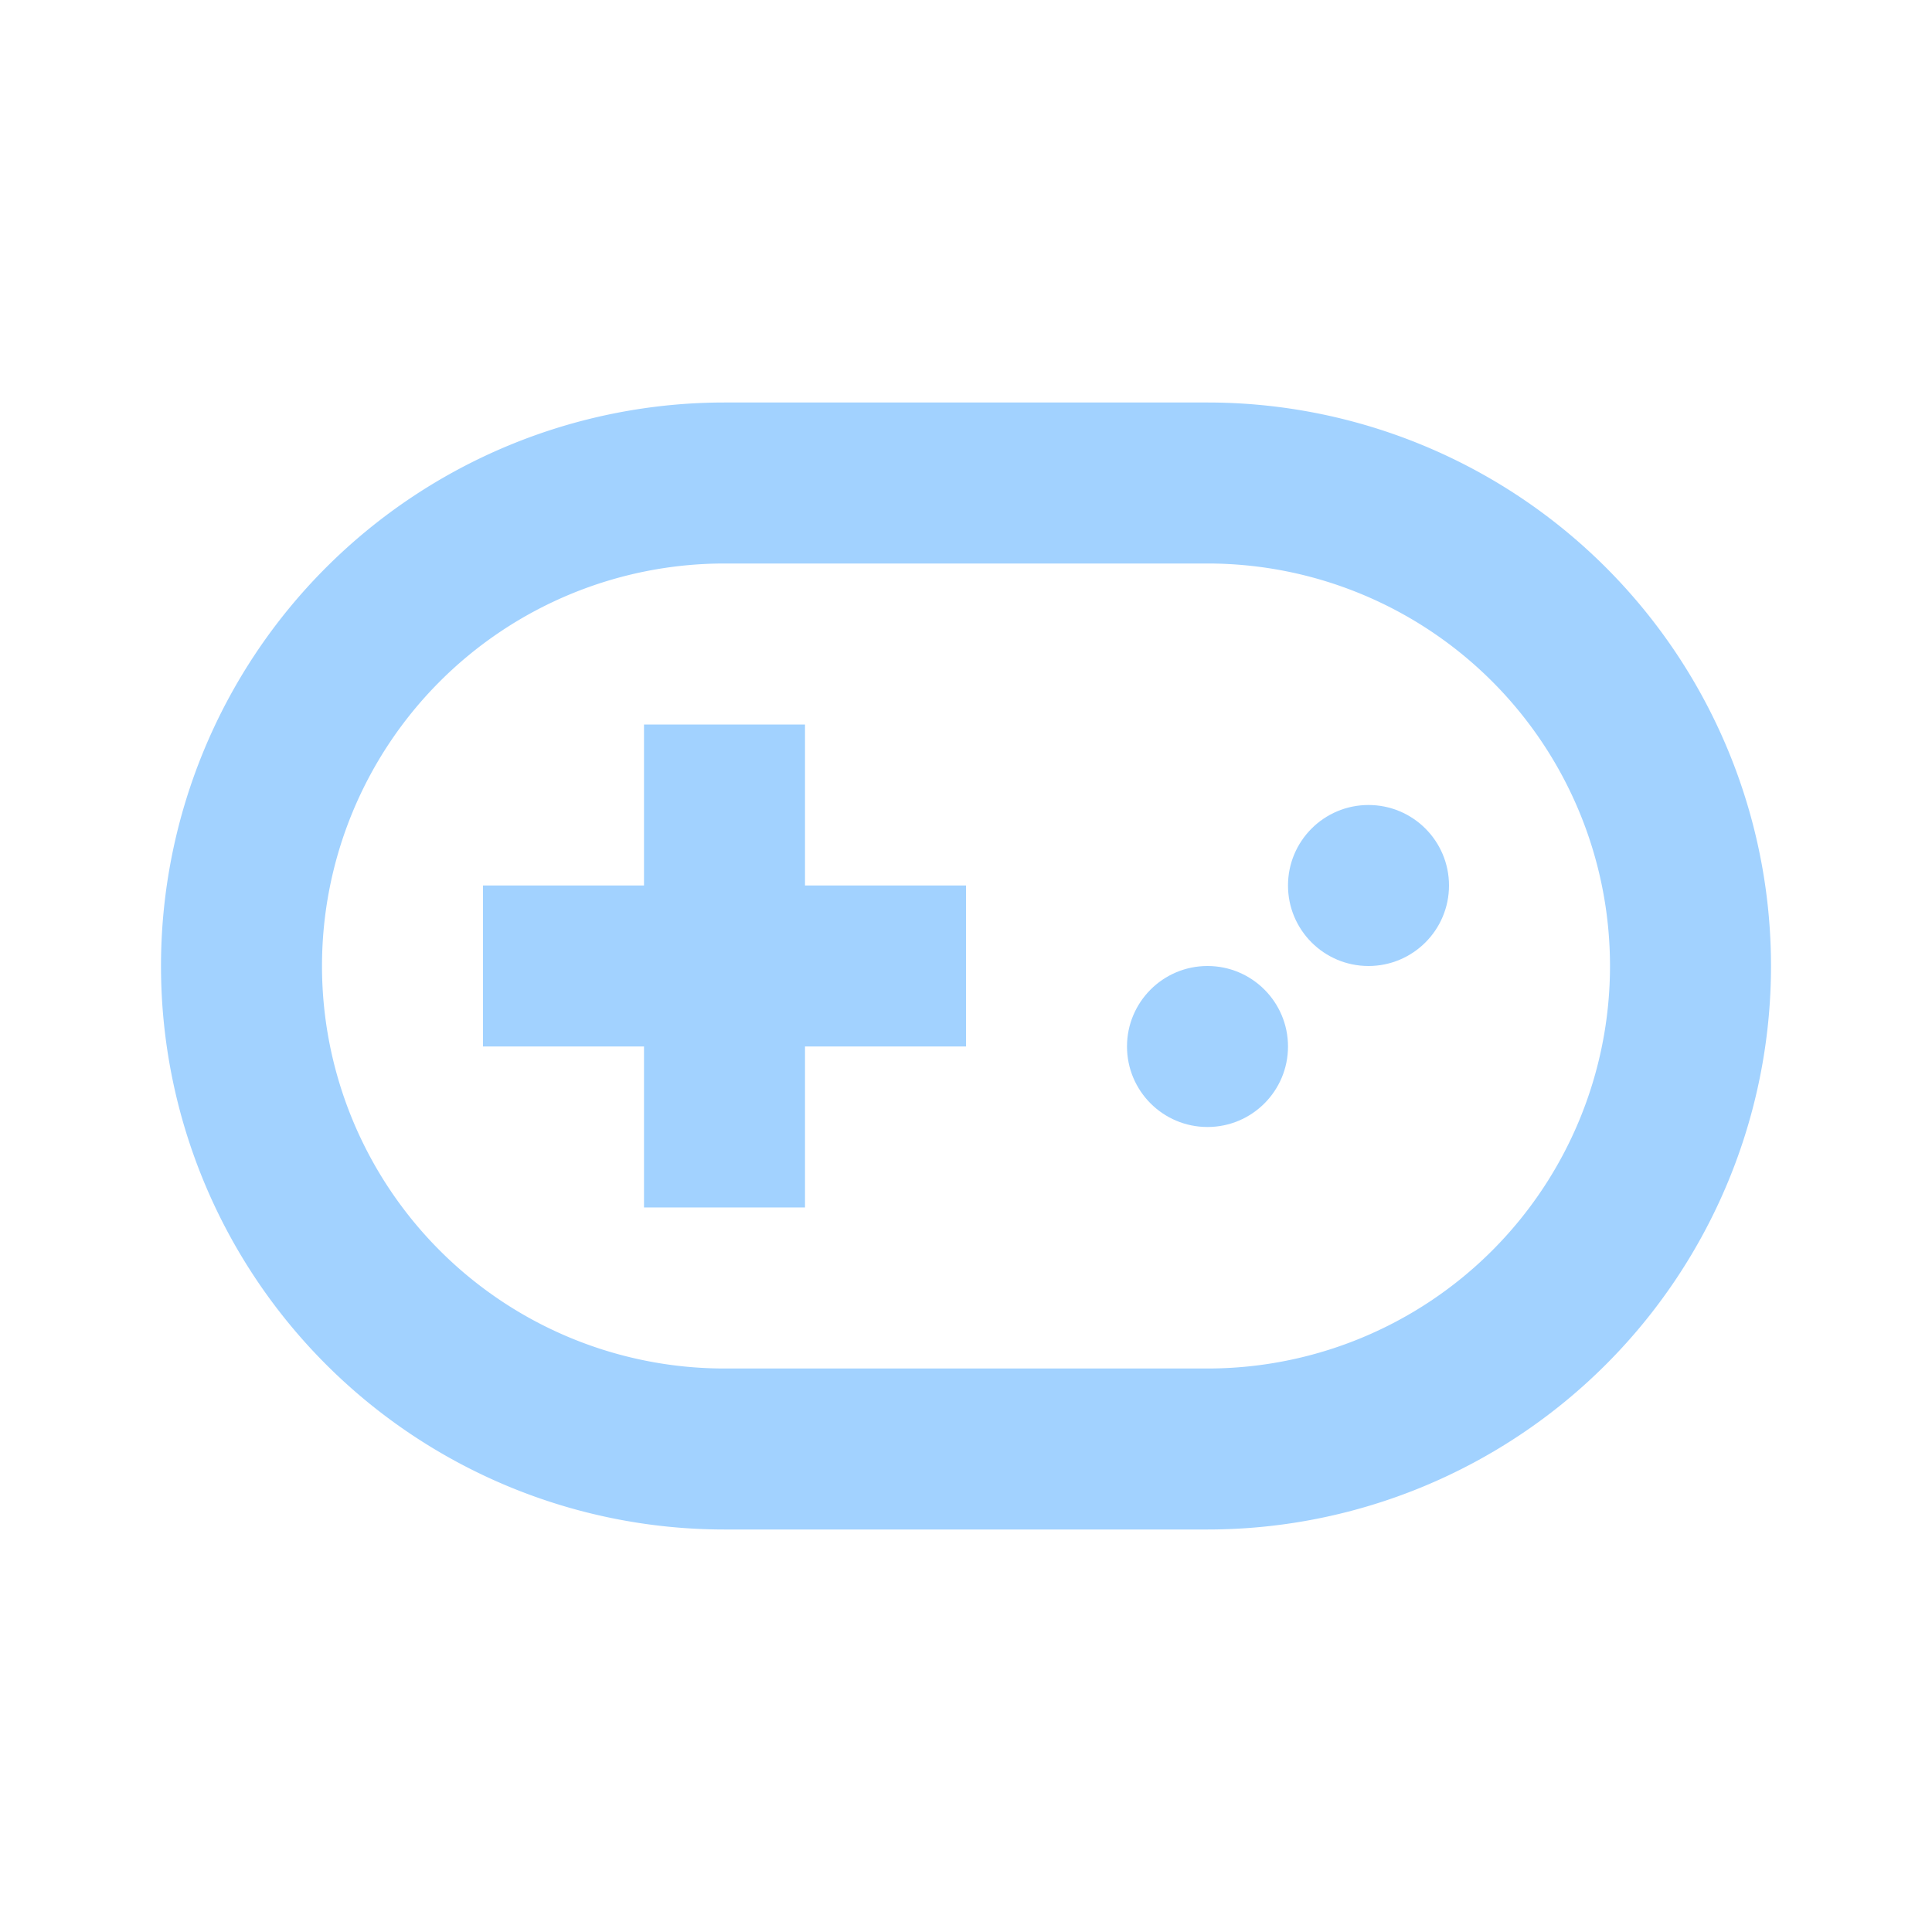 <svg xmlns='http://www.w3.org/2000/svg'  viewBox='0 0 24 24' fill='#a2d2ff' width='240' height='240'><circle cx="15" cy="13" r="1"></circle><circle cx="17" cy="11" r="1"></circle><path d="M10 9H8v2H6v2h2v2h2v-2h2v-2h-2z"></path><path d="M15 5H9a7 7 0 0 0-7 7 7 7 0 0 0 7 7h6a7 7 0 0 0 7-7 7 7 0 0 0-7-7zm0 12H9A5 5 0 1 1 9 7h6a5 5 0 1 1 0 10z"></path></svg>